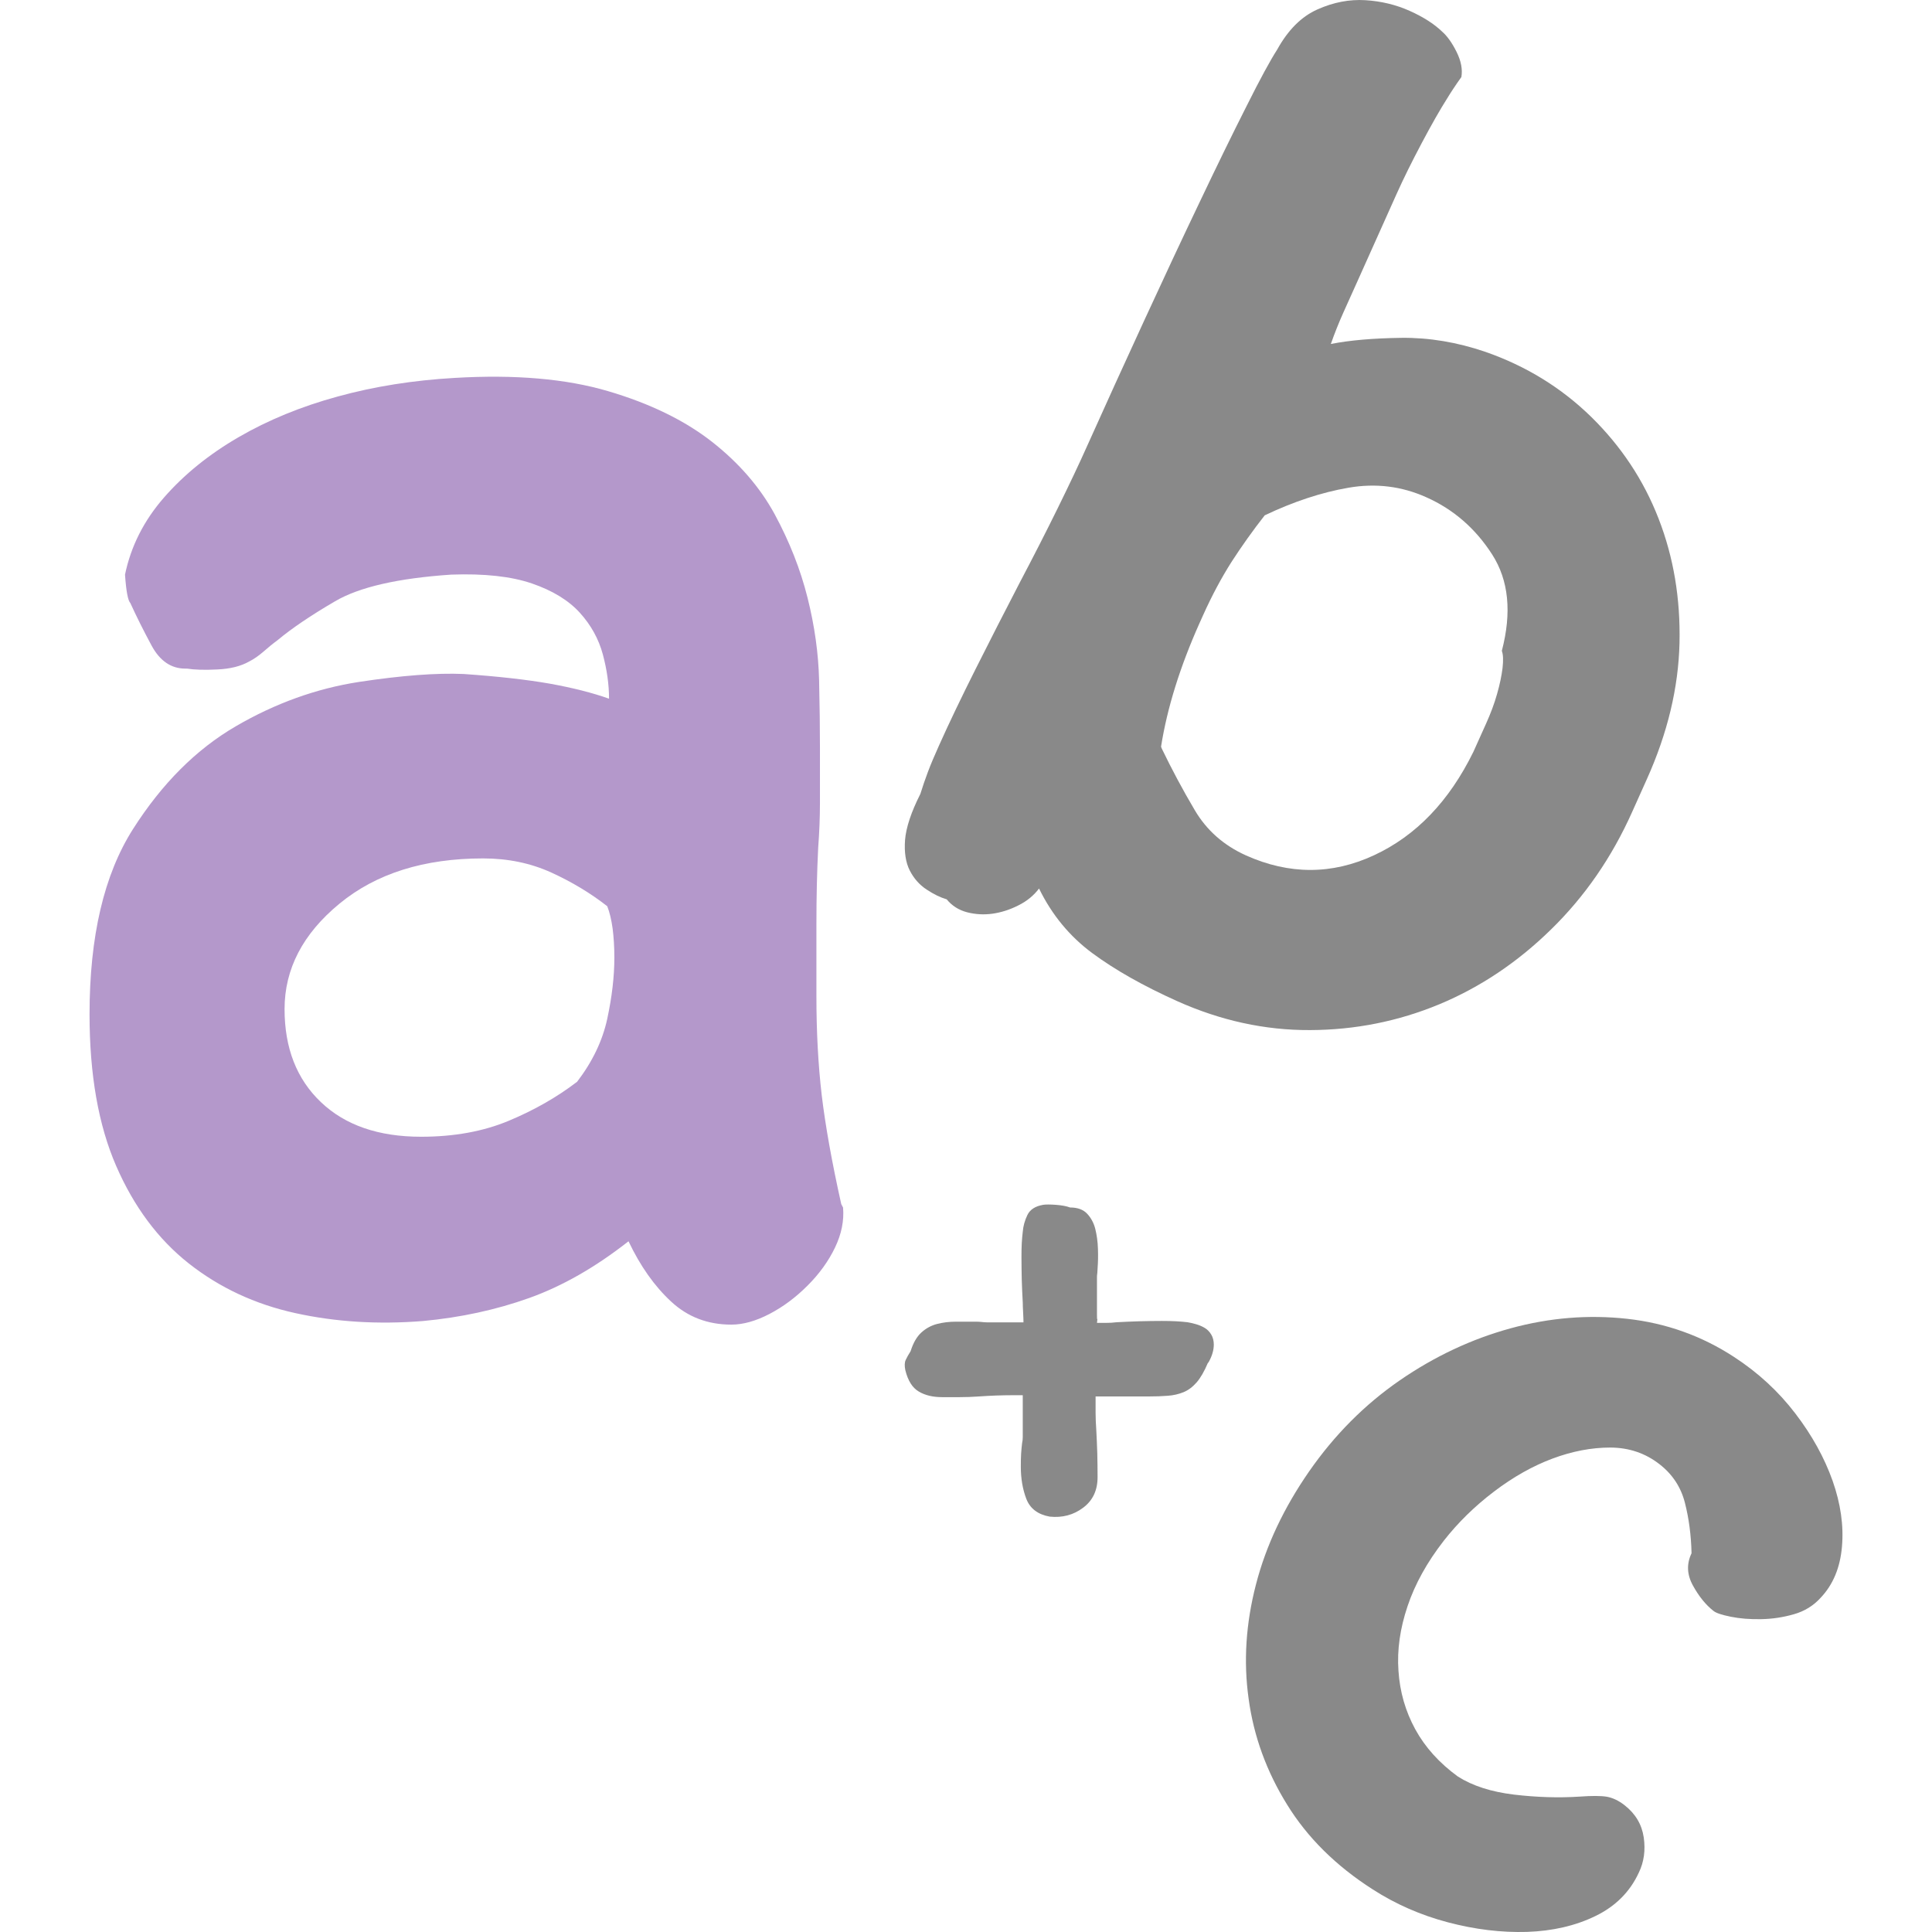 <?xml version="1.0" encoding="utf-8"?>
<!-- Generator: Adobe Illustrator 23.1.0, SVG Export Plug-In . SVG Version: 6.00 Build 0)  -->
<svg version="1.1" id="Layer_1" xmlns="http://www.w3.org/2000/svg" xmlns:xlink="http://www.w3.org/1999/xlink" x="0px" y="0px"
	 viewBox="0 0 512 512" style="enable-background:new 0 0 512 512;" xml:space="preserve">
<style type="text/css">
	.st0{fill:#B498CB;}
	.st1{fill:#898989;}
</style>
<g>
	<g>
		<path class="st0" d="M122.87,178.616c-7.207-0.314-16.441,0.389-27.726,2.101c-11.272,1.739-22.16,5.644-32.649,11.751
			c-10.507,6.11-19.58,15.201-27.256,27.256C27.572,231.78,23.73,248.14,23.73,268.822c0,15.969,2.356,29.355,7.054,40.158
			c4.699,10.803,11.111,19.428,19.252,25.851c8.142,6.412,17.538,10.803,28.192,13.147c10.65,2.356,21.927,3.06,33.836,2.108
			c10.027-0.93,19.419-2.972,28.192-6.108c8.764-3.136,17.538-8.142,26.306-15.028c3.121,6.574,6.887,11.904,11.282,15.969
			c4.379,4.077,9.7,6.119,15.966,6.119c3.136,0,6.499-0.952,10.098-2.822c3.609-1.881,6.983-4.39,10.107-7.526
			c3.13-3.125,5.554-6.488,7.287-10.107c1.721-3.602,2.413-7.117,2.119-10.566l-0.484-0.93c-2.514-11.276-4.223-20.91-5.178-28.9
			c-0.93-7.988-1.402-16.683-1.402-26.078c0-5.948,0-12.36,0-19.257c0-7.201,0.156-13.938,0.47-20.207
			c0.308-4.077,0.466-7.99,0.466-11.742c0-4.066,0-7.829,0-11.276v-3.752c0-4.702-0.066-10.564-0.224-17.633
			c-0.176-7.04-1.178-14.327-3.064-21.84c-1.881-7.515-4.789-14.868-8.687-22.088c-3.919-7.201-9.478-13.623-16.674-19.266
			c-7.21-5.634-16.373-10.109-27.484-13.386c-11.129-3.288-24.682-4.456-40.646-3.515c-10.973,0.627-21.314,2.26-31.014,4.932
			c-9.704,2.649-18.483,6.251-26.3,10.792c-7.842,4.55-14.417,9.882-19.741,15.98c-5.33,6.108-8.774,12.92-10.331,20.435
			c0.305,4.39,0.778,6.887,1.411,7.526c1.567,3.438,3.444,7.21,5.634,11.276c2.2,4.066,5.178,6.099,8.931,6.099h0.464
			c1.892,0.305,4.546,0.4,7.99,0.228c3.453-0.152,6.275-0.864,8.465-2.108c1.244-0.627,2.488-1.492,3.752-2.583
			c1.244-1.093,2.499-2.128,3.767-3.058c3.754-3.134,8.83-6.574,15.263-10.326c6.412-3.763,16.672-6.11,30.781-7.06
			c8.764-0.314,15.885,0.466,21.382,2.347c5.467,1.881,9.7,4.466,12.689,7.752c2.978,3.288,5.001,6.974,6.099,11.039
			c1.088,4.066,1.644,7.988,1.644,11.742c-4.385-1.567-9.629-2.888-15.727-3.99C139.542,180.099,131.948,179.244,122.87,178.616z
			 M160.927,240.16c0.622,1.578,1.088,3.524,1.42,5.882c0.299,2.336,0.466,4.932,0.466,7.752c0,5.007-0.642,10.403-1.886,16.217
			c-1.255,5.794-3.919,11.353-7.99,16.672c-5.339,4.077-11.353,7.515-18.094,10.328c-6.741,2.822-14.483,4.238-23.251,4.238
			c-11.282,0-20.127-3.058-26.539-9.168c-6.427-6.099-9.638-14.327-9.638-24.662c0-10.65,4.855-19.969,14.573-27.959
			c9.709-7.981,22.393-11.97,38.059-11.97c6.583,0,12.597,1.255,18.083,3.752C151.607,233.747,156.529,236.72,160.927,240.16z"/>
		<path class="st1" d="M245.542,235.723c1.881,1.255,3.657,2.11,5.344,2.613c1.402,1.71,3.196,2.84,5.378,3.42
			c2.189,0.561,4.422,0.705,6.761,0.382c2.288-0.323,4.578-1.046,6.876-2.214c2.271-1.13,4.086-2.633,5.455-4.456
			c3.402,6.955,8.095,12.663,14.1,17.11c6.003,4.445,13.518,8.691,22.543,12.748c11.524,5.159,23.248,7.715,35.208,7.658
			c11.962-0.046,23.361-2.336,34.21-6.831c10.812-4.504,20.71-11.096,29.642-19.855c8.948-8.731,16.083-19.086,21.449-31.058
			l3.952-8.807c5.471-12.181,8.342-24.196,8.627-36.015c0.266-11.801-1.578-22.793-5.548-32.986
			c-3.961-10.205-9.918-19.162-17.822-26.924c-7.922-7.744-17.272-13.5-28.064-17.263c-7.526-2.574-14.973-3.8-22.327-3.713
			c-7.374,0.105-13.575,0.627-18.639,1.626c0.996-2.831,2.09-5.577,3.306-8.295c1.216-2.708,2.481-5.521,3.809-8.465L370.13,51.36
			c1.824-4.066,4.047-8.55,6.66-13.481c2.613-4.923,4.862-8.873,6.735-11.817c1.035-1.701,2.281-3.592,3.754-5.644
			c0.35-2.015-0.068-4.246-1.282-6.689c-1.216-2.431-2.508-4.227-3.877-5.405c-2.081-1.994-4.932-3.829-8.539-5.444
			c-3.611-1.615-7.533-2.574-11.742-2.831c-4.229-0.257-8.465,0.55-12.692,2.442c-4.266,1.892-7.801,5.444-10.689,10.669
			c-1.767,2.736-4.502,7.742-8.15,15.048c-3.697,7.297-7.847,15.808-12.465,25.517c-4.644,9.72-9.557,20.218-14.723,31.447
			c-5.189,11.249-10.195,22.288-15.059,33.109c-2.024,4.543-4.589,9.948-7.704,16.294c-3.115,6.337-6.469,12.9-10.052,19.703
			c-4.009,7.704-7.904,15.362-11.742,22.991c-3.838,7.647-7.069,14.393-9.704,20.273c-1.216,2.708-2.209,5.034-2.95,7.021
			c-0.741,1.976-1.411,3.913-1.994,5.814c-2.46,4.864-3.8,8.948-4.066,12.217c-0.242,3.288,0.176,5.985,1.253,8.104
			C242.179,232.797,243.647,234.479,245.542,235.723z M317.915,165.069l0.921-2.044c2.328-5.178,4.845-9.889,7.533-14.116
			c2.715-4.2,5.644-8.313,8.797-12.342c7.59-3.611,15.012-6.078,22.204-7.315c7.21-1.244,14.089-0.409,20.633,2.537
			c7.24,3.231,13.017,8.286,17.424,15.134c4.398,6.849,5.244,15.362,2.574,25.565c0.371,0.969,0.418,2.499,0.191,4.541
			c-0.257,2.062-0.73,4.361-1.453,6.878c-0.714,2.547-1.701,5.159-2.908,7.847c-1.226,2.715-2.336,5.205-3.354,7.456
			c-6.421,13.12-15.21,22.27-26.335,27.438c-11.133,5.178-22.459,5.198-33.981,0.029c-5.882-2.66-10.384-6.632-13.538-11.981
			c-3.172-5.348-6.08-10.803-8.752-16.34l-0.182-0.475C309.327,187.518,312.767,176.574,317.915,165.069z"/>
		<path class="st1" d="M400.33,352.016c-10.328,2.831-20.132,7.42-29.421,13.823c-9.274,6.403-17.263,14.441-23.98,24.103
			c-6.689,9.643-11.41,19.618-14.08,29.935c-2.679,10.317-3.343,20.435-1.948,30.324c1.339,9.9,4.741,19.237,10.175,28.009
			c5.405,8.777,12.968,16.274,22.736,22.514c6.051,3.895,12.672,6.803,19.864,8.702c7.221,1.91,14.193,2.747,20.995,2.547
			c6.783-0.228,12.845-1.624,18.164-4.218c5.321-2.583,9.15-6.442,11.478-11.513c1.358-2.803,1.787-5.921,1.292-9.329
			c-0.514-3.44-2.203-6.271-5.111-8.541c-1.539-1.196-3.106-1.939-4.684-2.224c-1.585-0.257-3.981-0.266-7.21-0.029
			c-5.53,0.361-11.326,0.182-17.376-0.532c-6.053-0.73-11.012-2.336-14.868-4.787c-4.921-3.581-8.691-7.761-11.305-12.54
			c-2.613-4.798-4.086-9.948-4.445-15.485c-0.4-5.53,0.426-11.249,2.413-17.131c1.976-5.899,5.187-11.665,9.594-17.327
			c3.743-4.789,8.17-9.131,13.272-13.006c5.082-3.875,10.287-6.801,15.512-8.759c5.264-1.965,10.364-2.936,15.333-2.936
			c4.941,0.018,9.311,1.482,13.072,4.427c3.431,2.669,5.664,6.078,6.717,10.212c1.055,4.123,1.644,8.579,1.758,13.377
			c-1.349,2.802-1.235,5.642,0.361,8.539c1.594,2.899,3.42,5.159,5.5,6.774c0.673,0.532,2.203,1.035,4.568,1.51
			c2.394,0.484,5.036,0.694,7.99,0.637c2.926-0.046,5.814-0.475,8.663-1.292c2.842-0.798,5.207-2.26,7.117-4.361
			c3.315-3.486,5.187-8.018,5.662-13.575c0.486-5.557-0.343-11.371-2.488-17.463c-2.167-6.088-5.434-12.026-9.882-17.831
			c-4.436-5.805-9.823-10.794-16.226-14.962c-8.588-5.607-18.031-8.97-28.293-10.109C420.983,348.36,410.658,349.194,400.33,352.016
			z"/>
		<path class="st1" d="M260.096,350.334c-0.464-0.055-0.987-0.075-1.558-0.075c-1.739,0-3.48,0-5.222,0
			c-1.743,0-3.396,0.198-4.963,0.598c-1.567,0.409-2.956,1.16-4.17,2.26c-1.216,1.103-2.18,2.765-2.86,4.959
			c-0.583,0.921-1.027,1.71-1.315,2.356c-0.29,0.627-0.323,1.539-0.084,2.679c0.688,2.792,1.875,4.675,3.567,5.662
			c1.671,0.998,3.737,1.484,6.17,1.484c1.624,0,3.187,0,4.699,0c1.615,0,3.24-0.057,4.864-0.172
			c1.624-0.114,3.191-0.198,4.693-0.257c1.501-0.048,3.079-0.086,4.693-0.086h2.433v9.748c0,0.341,0,0.805,0,1.376
			c0,0.475-0.048,0.998-0.172,1.567c-0.114,0.932-0.207,1.89-0.266,2.868c-0.057,0.989-0.077,2.11-0.077,3.394
			c0,3.125,0.486,5.976,1.464,8.53c0.987,2.556,3.049,4.123,6.176,4.693c3.372,0.352,6.326-0.437,8.873-2.356
			c2.556-1.908,3.829-4.607,3.829-8.093c0-2.092-0.029-4.2-0.077-6.346c-0.066-2.147-0.161-4.2-0.266-6.176
			c-0.114-1.626-0.182-3.125-0.182-4.523c0-1.387,0-2.84,0-4.35h13.918c1.976,0,3.706-0.057,5.227-0.182
			c1.49-0.105,2.888-0.437,4.161-0.95c1.282-0.532,2.431-1.398,3.486-2.613c1.044-1.216,2.024-2.928,2.954-5.121l0.182-0.182
			c0.921-1.626,1.396-3.192,1.396-4.693c0-1.046-0.237-1.948-0.703-2.71c-0.466-0.749-1.035-1.33-1.739-1.737
			c-0.703-0.409-1.444-0.723-2.26-0.96c-0.816-0.228-1.558-0.409-2.259-0.521c-0.932-0.114-1.948-0.191-3.04-0.257
			c-1.103-0.057-2.356-0.086-3.743-0.086c-1.864,0-3.82,0.029-5.91,0.086c-2.092,0.066-4.124,0.15-6.08,0.257
			c-0.941,0.123-1.862,0.171-2.792,0.171c-0.798,0-1.635,0-2.431,0c0.105-0.921,0.141-1.262,0.095-1.035
			c-0.077,0.229-0.095-0.114-0.095-1.044v-10.08c0-0.227,0.018-0.598,0.095-1.119c0.046-0.534,0.075-0.96,0.075-1.312
			c0.114-1.501,0.152-3.181,0.086-5.034c-0.057-1.864-0.294-3.602-0.694-5.227s-1.141-2.983-2.178-4.086
			c-1.033-1.103-2.556-1.644-4.521-1.644c-0.941-0.361-2.178-0.58-3.743-0.703c-1.56-0.114-2.699-0.114-3.394,0
			c-2.07,0.35-3.477,1.255-4.168,2.697c-0.694,1.464-1.112,2.926-1.226,4.447c-0.106,0.921-0.209,1.937-0.268,3.04
			c-0.057,1.103-0.075,2.356-0.075,3.743c0,1.862,0.039,3.818,0.075,5.91c0.057,2.081,0.161,4.113,0.268,6.078
			c0,0.589,0.029,1.455,0.095,2.624c0.057,1.16,0.095,2.024,0.095,2.603h-9.748C261.029,350.42,260.562,350.402,260.096,350.334z"/>
	</g>
</g>
</svg>
